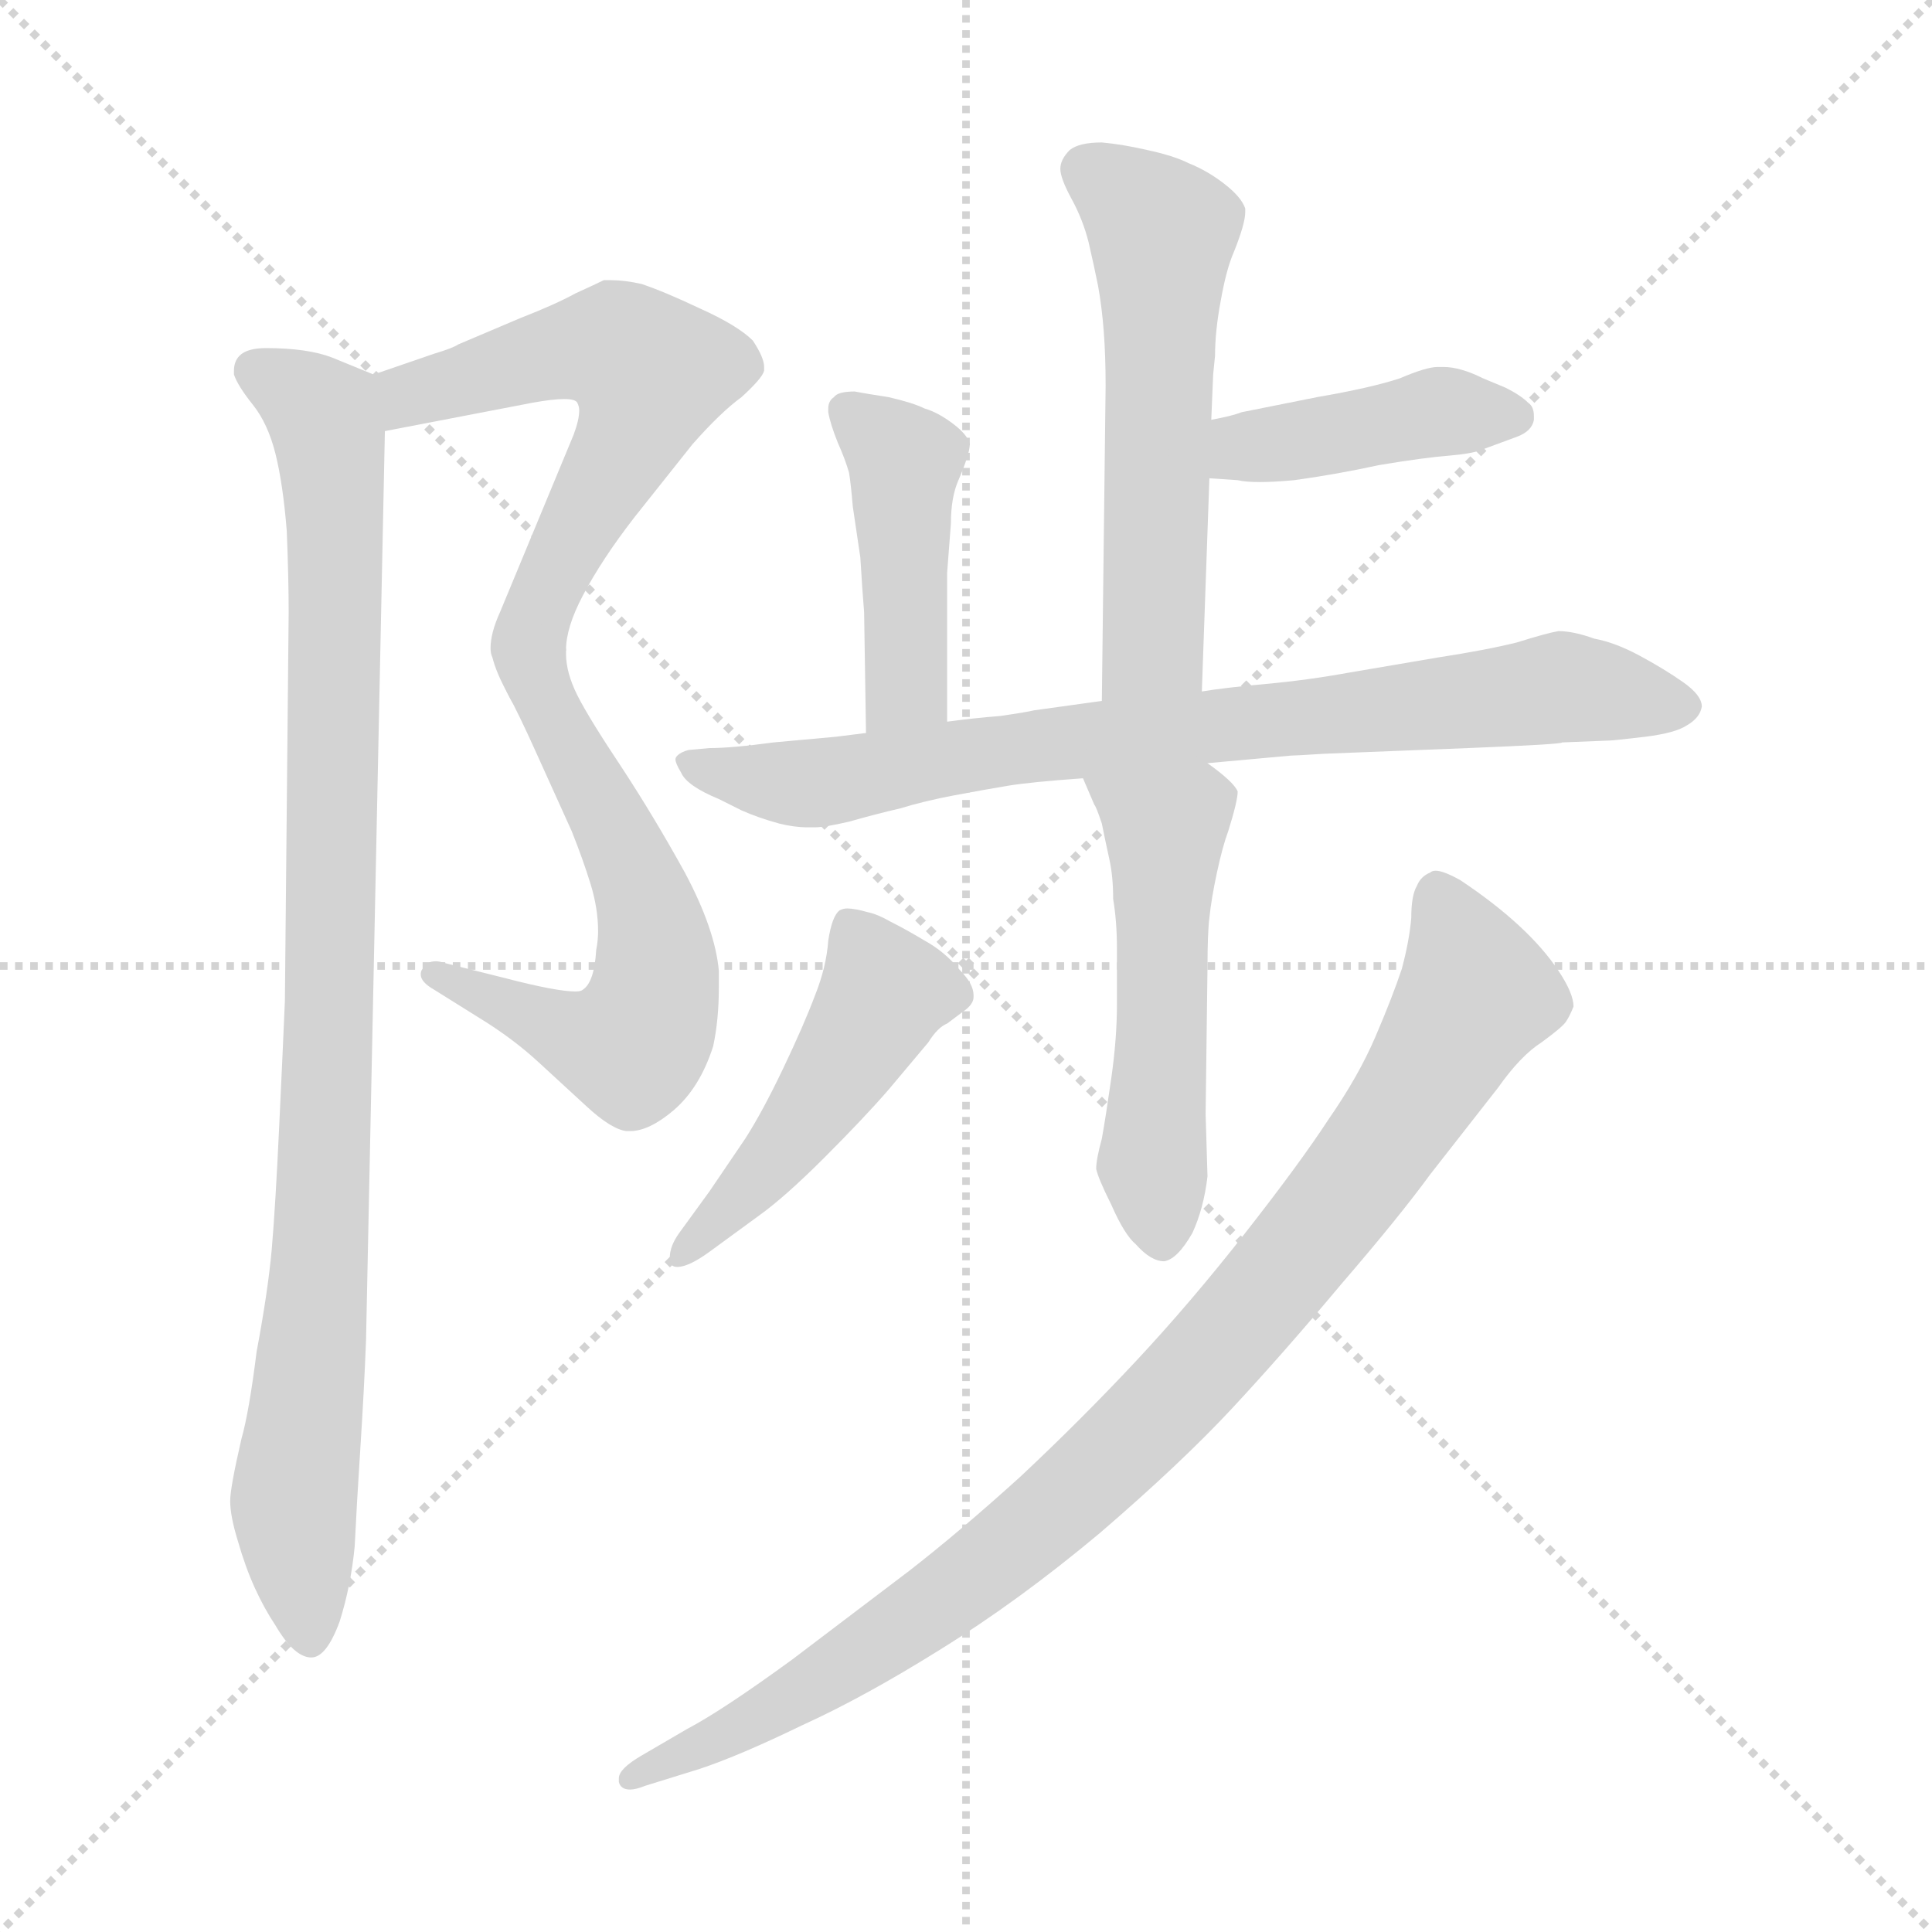 <svg xmlns="http://www.w3.org/2000/svg" version="1.1" viewBox="0 0 1024 1024">
  <g stroke="lightgray" stroke-dasharray="1,1" stroke-width="1" transform="scale(4, 4)">
    <line x1="0" y1="0" x2="256" y2="256" />
    <line x1="256" y1="0" x2="0" y2="256" />
    <line x1="128" y1="0" x2="128" y2="256" />
    <line x1="0" y1="128" x2="256" y2="128" />
  </g>
  <g transform="scale(1.0, -1.0) translate(0.0, -786.50)">
    <style type="text/css">
      
        @keyframes keyframes0 {
          from {
            stroke: blue;
            stroke-dashoffset: 582;
            stroke-width: 128;
          }
          65% {
            animation-timing-function: step-end;
            stroke: blue;
            stroke-dashoffset: 0;
            stroke-width: 128;
          }
          to {
            stroke: black;
            stroke-width: 1024;
          }
        }
        #make-me-a-hanzi-animation-0 {
          animation: keyframes0 0.724s both;
          animation-delay: 0s;
          animation-timing-function: linear;
        }
      
        @keyframes keyframes1 {
          from {
            stroke: blue;
            stroke-dashoffset: 586;
            stroke-width: 128;
          }
          66% {
            animation-timing-function: step-end;
            stroke: blue;
            stroke-dashoffset: 0;
            stroke-width: 128;
          }
          to {
            stroke: black;
            stroke-width: 1024;
          }
        }
        #make-me-a-hanzi-animation-1 {
          animation: keyframes1 0.727s both;
          animation-delay: 0.724s;
          animation-timing-function: linear;
        }
      
        @keyframes keyframes2 {
          from {
            stroke: blue;
            stroke-dashoffset: 949;
            stroke-width: 128;
          }
          76% {
            animation-timing-function: step-end;
            stroke: blue;
            stroke-dashoffset: 0;
            stroke-width: 128;
          }
          to {
            stroke: black;
            stroke-width: 1024;
          }
        }
        #make-me-a-hanzi-animation-2 {
          animation: keyframes2 1.022s both;
          animation-delay: 1.451s;
          animation-timing-function: linear;
        }
      
        @keyframes keyframes3 {
          from {
            stroke: blue;
            stroke-dashoffset: 558;
            stroke-width: 128;
          }
          64% {
            animation-timing-function: step-end;
            stroke: blue;
            stroke-dashoffset: 0;
            stroke-width: 128;
          }
          to {
            stroke: black;
            stroke-width: 1024;
          }
        }
        #make-me-a-hanzi-animation-3 {
          animation: keyframes3 0.704s both;
          animation-delay: 2.473s;
          animation-timing-function: linear;
        }
      
        @keyframes keyframes4 {
          from {
            stroke: blue;
            stroke-dashoffset: 416;
            stroke-width: 128;
          }
          58% {
            animation-timing-function: step-end;
            stroke: blue;
            stroke-dashoffset: 0;
            stroke-width: 128;
          }
          to {
            stroke: black;
            stroke-width: 1024;
          }
        }
        #make-me-a-hanzi-animation-4 {
          animation: keyframes4 0.589s both;
          animation-delay: 3.177s;
          animation-timing-function: linear;
        }
      
        @keyframes keyframes5 {
          from {
            stroke: blue;
            stroke-dashoffset: 439;
            stroke-width: 128;
          }
          59% {
            animation-timing-function: step-end;
            stroke: blue;
            stroke-dashoffset: 0;
            stroke-width: 128;
          }
          to {
            stroke: black;
            stroke-width: 1024;
          }
        }
        #make-me-a-hanzi-animation-5 {
          animation: keyframes5 0.607s both;
          animation-delay: 3.765s;
          animation-timing-function: linear;
        }
      
        @keyframes keyframes6 {
          from {
            stroke: blue;
            stroke-dashoffset: 789;
            stroke-width: 128;
          }
          72% {
            animation-timing-function: step-end;
            stroke: blue;
            stroke-dashoffset: 0;
            stroke-width: 128;
          }
          to {
            stroke: black;
            stroke-width: 1024;
          }
        }
        #make-me-a-hanzi-animation-6 {
          animation: keyframes6 0.892s both;
          animation-delay: 4.373s;
          animation-timing-function: linear;
        }
      
        @keyframes keyframes7 {
          from {
            stroke: blue;
            stroke-dashoffset: 518;
            stroke-width: 128;
          }
          63% {
            animation-timing-function: step-end;
            stroke: blue;
            stroke-dashoffset: 0;
            stroke-width: 128;
          }
          to {
            stroke: black;
            stroke-width: 1024;
          }
        }
        #make-me-a-hanzi-animation-7 {
          animation: keyframes7 0.672s both;
          animation-delay: 5.265s;
          animation-timing-function: linear;
        }
      
        @keyframes keyframes8 {
          from {
            stroke: blue;
            stroke-dashoffset: 479;
            stroke-width: 128;
          }
          61% {
            animation-timing-function: step-end;
            stroke: blue;
            stroke-dashoffset: 0;
            stroke-width: 128;
          }
          to {
            stroke: black;
            stroke-width: 1024;
          }
        }
        #make-me-a-hanzi-animation-8 {
          animation: keyframes8 0.64s both;
          animation-delay: 5.936s;
          animation-timing-function: linear;
        }
      
        @keyframes keyframes9 {
          from {
            stroke: blue;
            stroke-dashoffset: 935;
            stroke-width: 128;
          }
          75% {
            animation-timing-function: step-end;
            stroke: blue;
            stroke-dashoffset: 0;
            stroke-width: 128;
          }
          to {
            stroke: black;
            stroke-width: 1024;
          }
        }
        #make-me-a-hanzi-animation-9 {
          animation: keyframes9 1.011s both;
          animation-delay: 6.576s;
          animation-timing-function: linear;
        }
      
    </style>
    
      <path d="M 204 558 L 282 573 Q 293 575 299 575 Q 305 575 306 573 Q 307 571 307 569 Q 307 564 304 556 L 265 462 Q 260 451 260 443 Q 260 440 261 438 Q 263 430 269 419 C 282 392 295 412 300 442 Q 300 454 309 471 Q 319 490 336 512 L 367 551 Q 382 568 393 576 Q 404 586 405 590 L 405 592 Q 405 597 399 606 Q 391 614 371 623 Q 352 632 340 636 Q 331 638 324 638 L 320 638 Q 316 636 305 631 Q 294 625 276 618 L 243 604 Q 240 602 230 599 L 198 588 C 170 578 175 552 204 558 Z" fill="lightgray" />
    
      <path d="M 269 419 Q 275 408 284 388 L 303 346 Q 309 331 313 318 Q 317 305 317 293 Q 317 288 316 283 Q 315 266 309 262 Q 308 261 305 261 Q 295 261 268 268 L 236 276 Q 233 277 231 277 Q 226 277 224 273 Q 223 272 223 270 Q 223 266 230 262 L 254 247 Q 272 236 286 223 L 311 200 Q 324 188 332 187 L 334 187 Q 344 187 357 198 Q 371 210 378 232 Q 381 246 381 263 L 381 272 Q 379 294 363 324 Q 347 353 330 379 Q 312 406 306 418 Q 300 430 300 440 L 300 442 C 297 472 255 446 269 419 Z" fill="lightgray" />
    
      <path d="M 198 588 L 176 597 Q 163 602 141 602 Q 131 602 127 598 Q 124 595 124 590 L 124 588 Q 126 582 134 572 Q 142 562 146 546 Q 150 530 152 505 Q 153 480 153 462 L 151 256 Q 150 232 148 190 Q 146 147 144 124 Q 142 102 136 70 Q 132 38 128 24 Q 122 -2 122 -9 Q 122 -17 126 -30 Q 130 -44 135 -55 Q 140 -66 146 -75 Q 156 -92 165 -92 Q 173 -92 180 -73 Q 186 -54 188 -33 Q 189 -12 191 19 Q 193 50 194 76 L 204 558 C 205 585 205 585 198 588 Z" fill="lightgray" />
    
      <path d="M 637 420 L 641 533 L 642 564 L 643 588 L 644 598 Q 644 611 647 627 Q 650 644 654 653 Q 660 668 660 674 L 660 676 Q 658 682 649 689 Q 640 696 630 700 Q 622 704 608 707 Q 595 710 584 711 Q 572 711 567 707 Q 562 702 562 697 Q 562 692 568 681 Q 574 670 577 658 Q 580 645 582 635 Q 584 624 585 611 Q 586 598 586 582 L 584 415 C 584 385 636 390 637 420 Z" fill="lightgray" />
    
      <path d="M 641 533 L 656 532 Q 660 531 668 531 Q 675 531 686 532 Q 708 535 731 540 Q 755 544 768 545 Q 780 546 785 548 L 804 555 Q 812 558 813 564 L 813 566 Q 813 571 810 573 Q 806 577 798 581 L 786 586 Q 774 592 765 592 L 762 592 Q 756 592 742 586 Q 727 581 698 576 L 658 568 Q 653 566 642 564 C 613 558 611 535 641 533 Z" fill="lightgray" />
    
      <path d="M 502 404 L 502 483 L 504 509 Q 504 523 508 532 Q 514 546 514 551 Q 513 556 505 562 Q 497 568 490 570 Q 484 573 471 576 Q 458 578 453 579 Q 444 579 442 576 Q 439 574 439 570 L 439 568 Q 440 562 444 552 Q 448 543 450 536 Q 451 530 452 518 L 456 491 Q 457 474 458 462 L 459 398 C 459 368 502 374 502 404 Z" fill="lightgray" />
    
      <path d="M 640 382 L 684 386 Q 686 386 702 387 L 778 390 Q 828 392 828 393 L 853 394 Q 855 394 872 396 Q 888 398 894 402 Q 901 406 902 412 Q 902 418 892 425 Q 882 432 869 439 Q 856 446 845 448 Q 834 452 826 452 Q 820 451 804 446 Q 788 442 762 438 L 715 430 Q 693 426 671 424 Q 649 422 637 420 L 584 415 L 548 410 Q 544 409 530 407 Q 517 406 502 404 L 459 398 L 443 396 L 410 393 Q 388 390 376 390 L 365 389 Q 361 388 359 386 Q 358 385 358 384 Q 358 382 361 377 Q 364 370 381 363 L 393 357 Q 402 353 413 350 Q 421 348 428 348 L 432 348 Q 437 348 450 351 Q 464 355 477 358 Q 490 362 506 365 Q 522 368 534 370 Q 546 372 574 374 L 640 382 Z" fill="lightgray" />
    
      <path d="M 574 374 L 580 360 Q 581 359 584 350 Q 586 340 588 331 Q 590 322 590 310 Q 592 298 592 284 L 592 254 Q 592 236 589 215 Q 586 194 584 183 Q 581 172 581 167 Q 582 162 589 148 Q 596 132 602 127 Q 610 118 617 118 Q 624 119 632 133 Q 638 146 640 163 L 639 196 L 640 274 Q 640 292 641 300 Q 642 310 645 324 Q 648 338 651 346 Q 656 362 656 367 Q 654 372 640 382 C 616 400 562 402 574 374 Z" fill="lightgray" />
    
      <path d="M 402 142 Q 416 152 437 173 Q 458 194 471 209 L 492 234 Q 497 242 502 244 L 510 250 Q 516 254 516 258 L 516 259 Q 516 265 509 272 Q 501 282 490 288 Q 480 294 472 298 Q 465 302 460 303 Q 453 305 449 305 Q 447 305 445 304 Q 441 301 439 288 Q 438 274 432 259 Q 426 243 415 220 Q 404 197 395 183 L 376 155 L 360 133 Q 355 126 355 120 Q 355 118 356 116 Q 357 115 359 115 Q 365 115 376 123 L 402 142 Z" fill="lightgray" />
    
      <path d="M 371 -151 Q 392 -144 425 -128 Q 458 -113 498 -88 Q 540 -62 583 -26 Q 626 11 653 40 Q 680 69 711 106 Q 742 142 758 164 L 794 210 Q 806 227 817 234 Q 828 242 830 245 Q 832 248 834 253 Q 834 260 826 272 Q 818 284 805 296 Q 792 308 774 320 Q 765 325 761 325 Q 759 325 758 324 Q 753 322 751 317 Q 748 312 748 300 Q 747 288 743 273 Q 738 258 729 237 Q 720 216 704 193 Q 689 170 660 133 Q 631 96 602 65 Q 573 34 541 4 Q 509 -25 482 -46 L 420 -93 Q 383 -120 364 -130 L 340 -144 Q 328 -151 328 -156 L 328 -158 Q 329 -162 334 -162 Q 337 -162 342 -160 L 371 -151 Z" fill="lightgray" />
    
    
      <clipPath id="make-me-a-hanzi-clip-0">
        <path d="M 204 558 L 282 573 Q 293 575 299 575 Q 305 575 306 573 Q 307 571 307 569 Q 307 564 304 556 L 265 462 Q 260 451 260 443 Q 260 440 261 438 Q 263 430 269 419 C 282 392 295 412 300 442 Q 300 454 309 471 Q 319 490 336 512 L 367 551 Q 382 568 393 576 Q 404 586 405 590 L 405 592 Q 405 597 399 606 Q 391 614 371 623 Q 352 632 340 636 Q 331 638 324 638 L 320 638 Q 316 636 305 631 Q 294 625 276 618 L 243 604 Q 240 602 230 599 L 198 588 C 170 578 175 552 204 558 Z" />
      </clipPath>
      <path clip-path="url(#make-me-a-hanzi-clip-0)" d="M 210 567 L 219 578 L 294 600 L 327 602 L 345 589 L 339 566 L 290 475 L 271 427" fill="none" id="make-me-a-hanzi-animation-0" stroke-dasharray="454 908" stroke-linecap="round" />
    
      <clipPath id="make-me-a-hanzi-clip-1">
        <path d="M 269 419 Q 275 408 284 388 L 303 346 Q 309 331 313 318 Q 317 305 317 293 Q 317 288 316 283 Q 315 266 309 262 Q 308 261 305 261 Q 295 261 268 268 L 236 276 Q 233 277 231 277 Q 226 277 224 273 Q 223 272 223 270 Q 223 266 230 262 L 254 247 Q 272 236 286 223 L 311 200 Q 324 188 332 187 L 334 187 Q 344 187 357 198 Q 371 210 378 232 Q 381 246 381 263 L 381 272 Q 379 294 363 324 Q 347 353 330 379 Q 312 406 306 418 Q 300 430 300 440 L 300 442 C 297 472 255 446 269 419 Z" />
      </clipPath>
      <path clip-path="url(#make-me-a-hanzi-clip-1)" d="M 296 434 L 290 412 L 344 301 L 348 268 L 343 245 L 336 233 L 319 233 L 230 269" fill="none" id="make-me-a-hanzi-animation-1" stroke-dasharray="458 916" stroke-linecap="round" />
    
      <clipPath id="make-me-a-hanzi-clip-2">
        <path d="M 198 588 L 176 597 Q 163 602 141 602 Q 131 602 127 598 Q 124 595 124 590 L 124 588 Q 126 582 134 572 Q 142 562 146 546 Q 150 530 152 505 Q 153 480 153 462 L 151 256 Q 150 232 148 190 Q 146 147 144 124 Q 142 102 136 70 Q 132 38 128 24 Q 122 -2 122 -9 Q 122 -17 126 -30 Q 130 -44 135 -55 Q 140 -66 146 -75 Q 156 -92 165 -92 Q 173 -92 180 -73 Q 186 -54 188 -33 Q 189 -12 191 19 Q 193 50 194 76 L 204 558 C 205 585 205 585 198 588 Z" />
      </clipPath>
      <path clip-path="url(#make-me-a-hanzi-clip-2)" d="M 135 589 L 171 566 L 177 535 L 172 162 L 156 -3 L 164 -82" fill="none" id="make-me-a-hanzi-animation-2" stroke-dasharray="821 1642" stroke-linecap="round" />
    
      <clipPath id="make-me-a-hanzi-clip-3">
        <path d="M 637 420 L 641 533 L 642 564 L 643 588 L 644 598 Q 644 611 647 627 Q 650 644 654 653 Q 660 668 660 674 L 660 676 Q 658 682 649 689 Q 640 696 630 700 Q 622 704 608 707 Q 595 710 584 711 Q 572 711 567 707 Q 562 702 562 697 Q 562 692 568 681 Q 574 670 577 658 Q 580 645 582 635 Q 584 624 585 611 Q 586 598 586 582 L 584 415 C 584 385 636 390 637 420 Z" />
      </clipPath>
      <path clip-path="url(#make-me-a-hanzi-clip-3)" d="M 575 697 L 597 683 L 616 660 L 611 444 L 590 423" fill="none" id="make-me-a-hanzi-animation-3" stroke-dasharray="430 860" stroke-linecap="round" />
    
      <clipPath id="make-me-a-hanzi-clip-4">
        <path d="M 641 533 L 656 532 Q 660 531 668 531 Q 675 531 686 532 Q 708 535 731 540 Q 755 544 768 545 Q 780 546 785 548 L 804 555 Q 812 558 813 564 L 813 566 Q 813 571 810 573 Q 806 577 798 581 L 786 586 Q 774 592 765 592 L 762 592 Q 756 592 742 586 Q 727 581 698 576 L 658 568 Q 653 566 642 564 C 613 558 611 535 641 533 Z" />
      </clipPath>
      <path clip-path="url(#make-me-a-hanzi-clip-4)" d="M 649 540 L 660 550 L 761 568 L 803 565" fill="none" id="make-me-a-hanzi-animation-4" stroke-dasharray="288 576" stroke-linecap="round" />
    
      <clipPath id="make-me-a-hanzi-clip-5">
        <path d="M 502 404 L 502 483 L 504 509 Q 504 523 508 532 Q 514 546 514 551 Q 513 556 505 562 Q 497 568 490 570 Q 484 573 471 576 Q 458 578 453 579 Q 444 579 442 576 Q 439 574 439 570 L 439 568 Q 440 562 444 552 Q 448 543 450 536 Q 451 530 452 518 L 456 491 Q 457 474 458 462 L 459 398 C 459 368 502 374 502 404 Z" />
      </clipPath>
      <path clip-path="url(#make-me-a-hanzi-clip-5)" d="M 449 569 L 480 542 L 481 428 L 465 405" fill="none" id="make-me-a-hanzi-animation-5" stroke-dasharray="311 622" stroke-linecap="round" />
    
      <clipPath id="make-me-a-hanzi-clip-6">
        <path d="M 640 382 L 684 386 Q 686 386 702 387 L 778 390 Q 828 392 828 393 L 853 394 Q 855 394 872 396 Q 888 398 894 402 Q 901 406 902 412 Q 902 418 892 425 Q 882 432 869 439 Q 856 446 845 448 Q 834 452 826 452 Q 820 451 804 446 Q 788 442 762 438 L 715 430 Q 693 426 671 424 Q 649 422 637 420 L 584 415 L 548 410 Q 544 409 530 407 Q 517 406 502 404 L 459 398 L 443 396 L 410 393 Q 388 390 376 390 L 365 389 Q 361 388 359 386 Q 358 385 358 384 Q 358 382 361 377 Q 364 370 381 363 L 393 357 Q 402 353 413 350 Q 421 348 428 348 L 432 348 Q 437 348 450 351 Q 464 355 477 358 Q 490 362 506 365 Q 522 368 534 370 Q 546 372 574 374 L 640 382 Z" />
      </clipPath>
      <path clip-path="url(#make-me-a-hanzi-clip-6)" d="M 364 382 L 423 371 L 557 392 L 828 422 L 892 412" fill="none" id="make-me-a-hanzi-animation-6" stroke-dasharray="661 1322" stroke-linecap="round" />
    
      <clipPath id="make-me-a-hanzi-clip-7">
        <path d="M 574 374 L 580 360 Q 581 359 584 350 Q 586 340 588 331 Q 590 322 590 310 Q 592 298 592 284 L 592 254 Q 592 236 589 215 Q 586 194 584 183 Q 581 172 581 167 Q 582 162 589 148 Q 596 132 602 127 Q 610 118 617 118 Q 624 119 632 133 Q 638 146 640 163 L 639 196 L 640 274 Q 640 292 641 300 Q 642 310 645 324 Q 648 338 651 346 Q 656 362 656 367 Q 654 372 640 382 C 616 400 562 402 574 374 Z" />
      </clipPath>
      <path clip-path="url(#make-me-a-hanzi-clip-7)" d="M 581 369 L 618 347 L 611 170 L 616 128" fill="none" id="make-me-a-hanzi-animation-7" stroke-dasharray="390 780" stroke-linecap="round" />
    
      <clipPath id="make-me-a-hanzi-clip-8">
        <path d="M 402 142 Q 416 152 437 173 Q 458 194 471 209 L 492 234 Q 497 242 502 244 L 510 250 Q 516 254 516 258 L 516 259 Q 516 265 509 272 Q 501 282 490 288 Q 480 294 472 298 Q 465 302 460 303 Q 453 305 449 305 Q 447 305 445 304 Q 441 301 439 288 Q 438 274 432 259 Q 426 243 415 220 Q 404 197 395 183 L 376 155 L 360 133 Q 355 126 355 120 Q 355 118 356 116 Q 357 115 359 115 Q 365 115 376 123 L 402 142 Z" />
      </clipPath>
      <path clip-path="url(#make-me-a-hanzi-clip-8)" d="M 449 298 L 469 260 L 427 193 L 359 119" fill="none" id="make-me-a-hanzi-animation-8" stroke-dasharray="351 702" stroke-linecap="round" />
    
      <clipPath id="make-me-a-hanzi-clip-9">
        <path d="M 371 -151 Q 392 -144 425 -128 Q 458 -113 498 -88 Q 540 -62 583 -26 Q 626 11 653 40 Q 680 69 711 106 Q 742 142 758 164 L 794 210 Q 806 227 817 234 Q 828 242 830 245 Q 832 248 834 253 Q 834 260 826 272 Q 818 284 805 296 Q 792 308 774 320 Q 765 325 761 325 Q 759 325 758 324 Q 753 322 751 317 Q 748 312 748 300 Q 747 288 743 273 Q 738 258 729 237 Q 720 216 704 193 Q 689 170 660 133 Q 631 96 602 65 Q 573 34 541 4 Q 509 -25 482 -46 L 420 -93 Q 383 -120 364 -130 L 340 -144 Q 328 -151 328 -156 L 328 -158 Q 329 -162 334 -162 Q 337 -162 342 -160 L 371 -151 Z" />
      </clipPath>
      <path clip-path="url(#make-me-a-hanzi-clip-9)" d="M 764 312 L 783 260 L 706 144 L 622 46 L 549 -22 L 457 -91 L 333 -157" fill="none" id="make-me-a-hanzi-animation-9" stroke-dasharray="807 1614" stroke-linecap="round" />
    
  </g>
</svg>